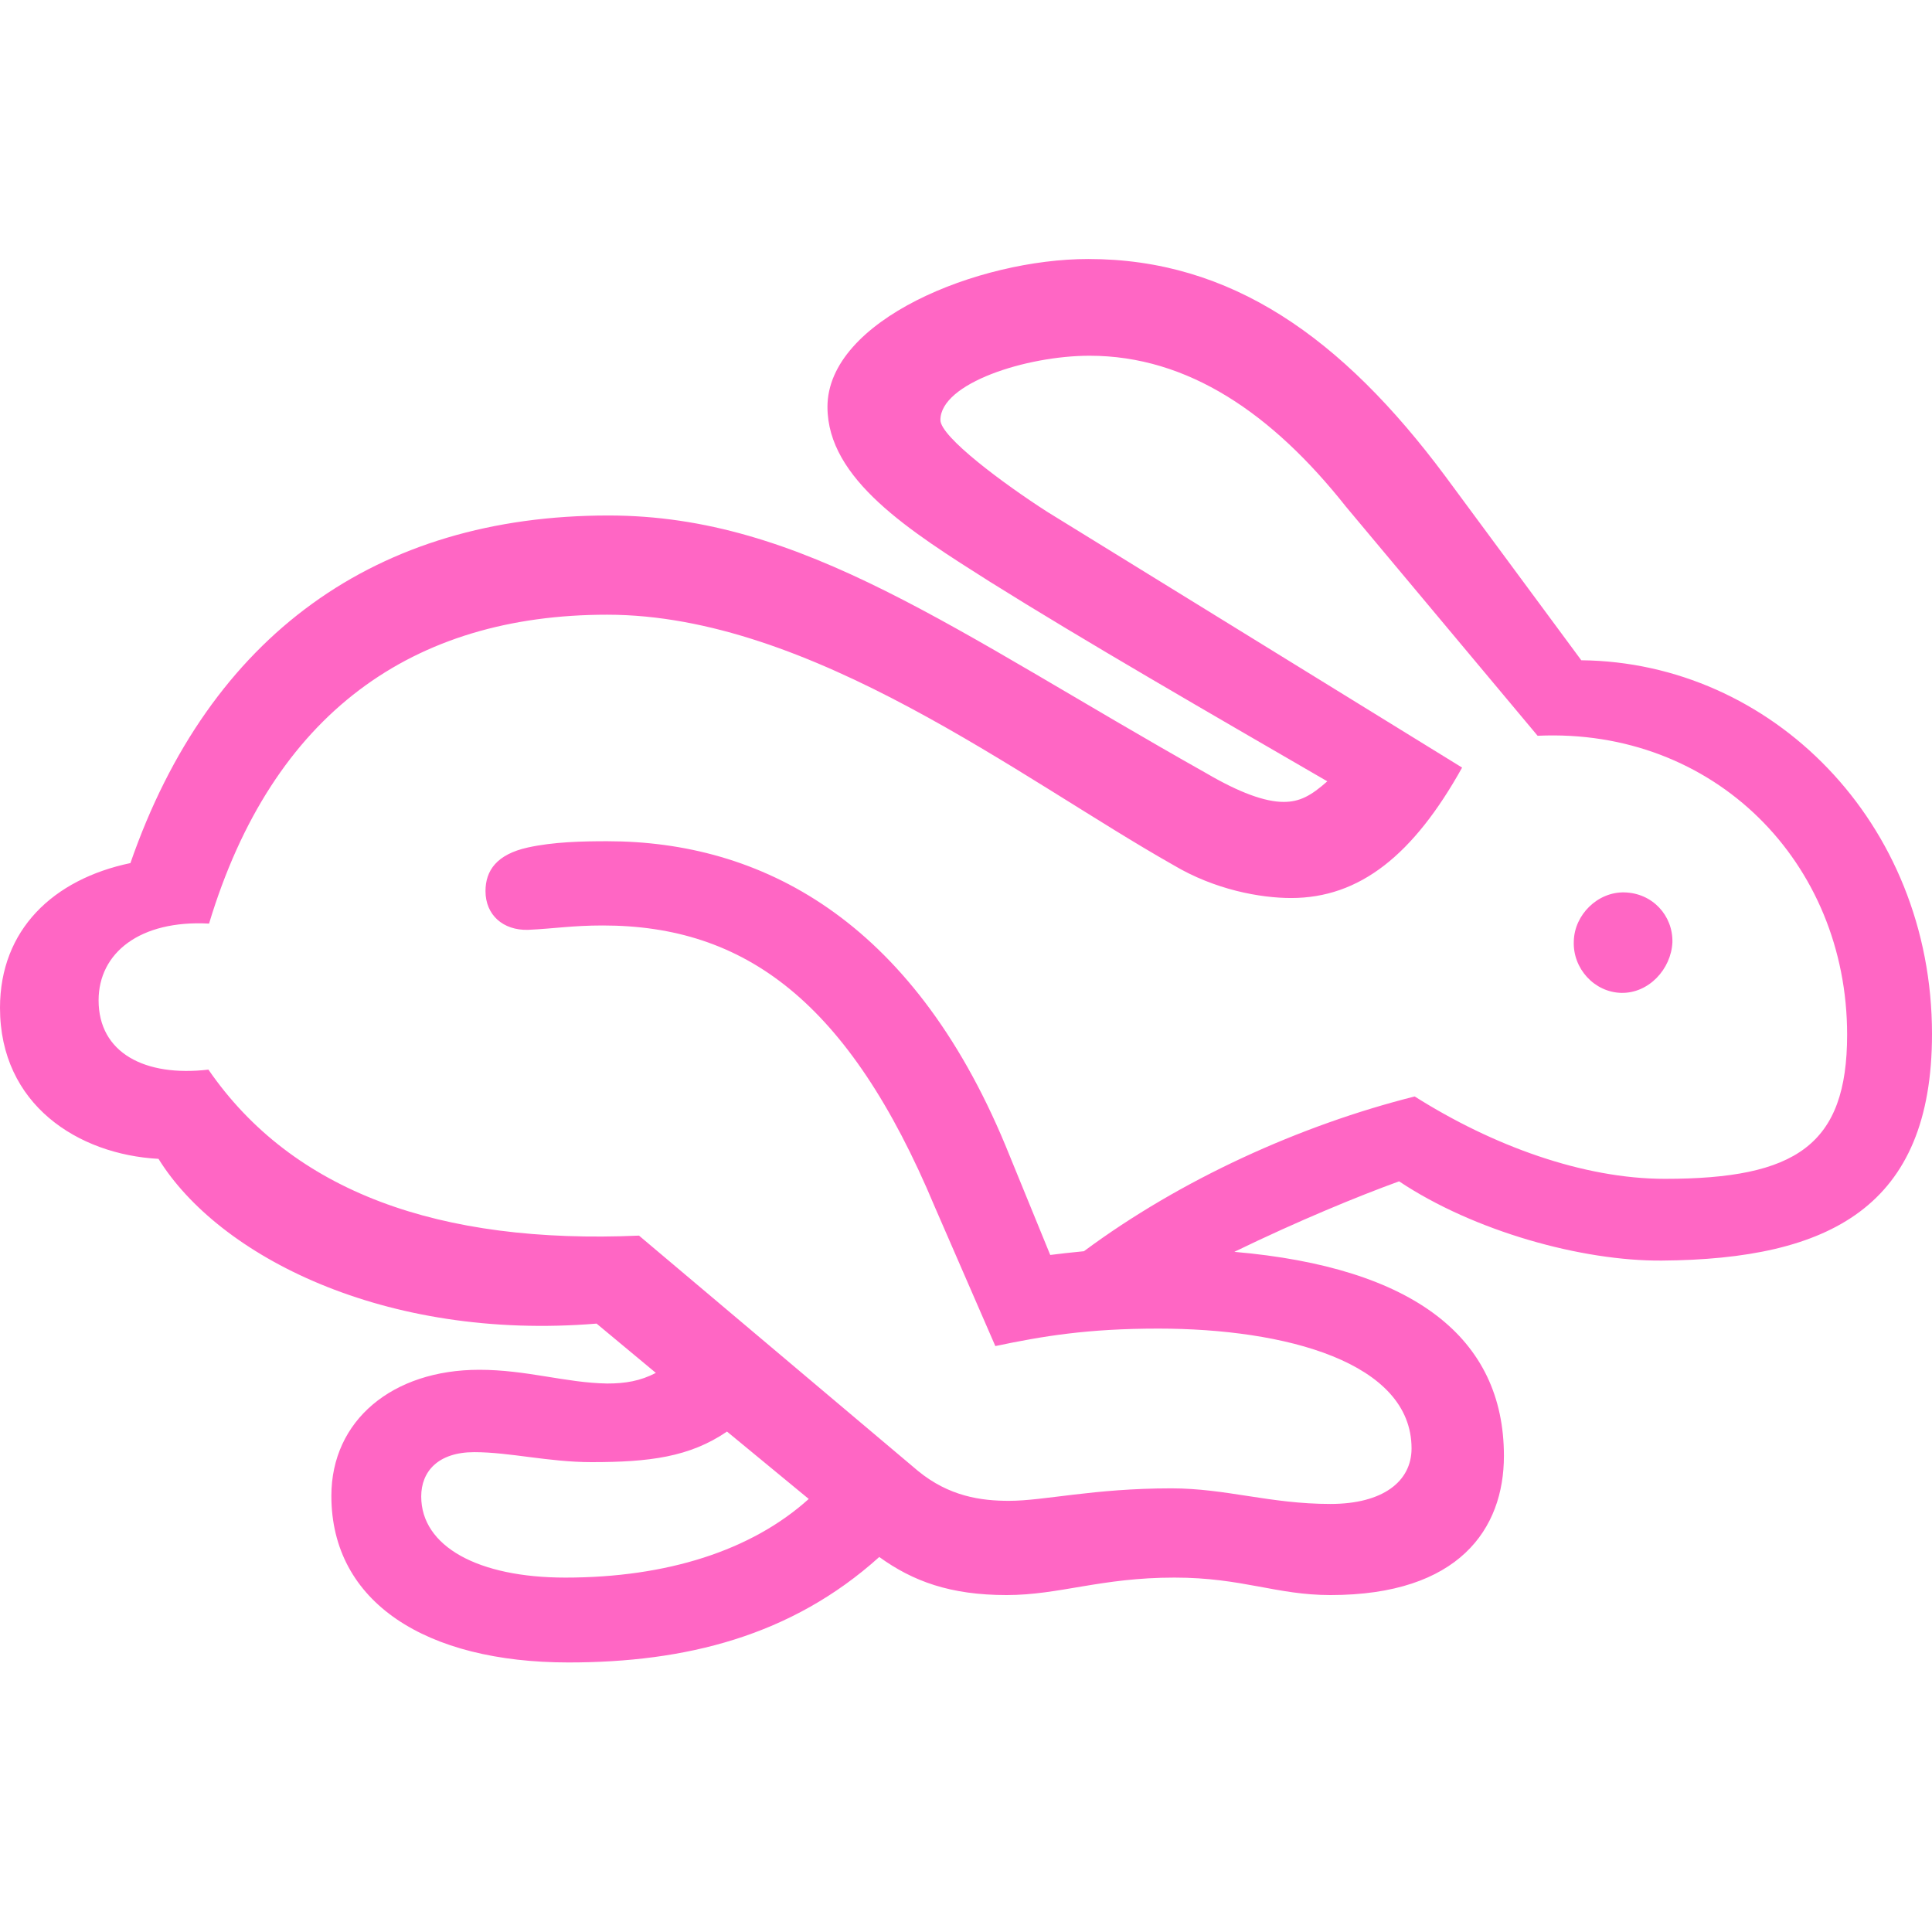 <svg xmlns="http://www.w3.org/2000/svg" xmlns:xlink="http://www.w3.org/1999/xlink" width="1024" zoomAndPan="magnify" viewBox="0 0 768 768" height="1024" preserveAspectRatio="xMidYMid meet" version="1.0"><path fill="#ff66c4" d="M 225.984 660.852 C 272.371 660.852 314.543 650.434 349.52 618.93 C 362.914 628.605 377.797 634.062 400.125 634.062 C 421.211 634.062 437.582 627.117 466.855 627.117 C 493.891 627.117 507.289 634.062 528.871 634.062 C 579.969 634.062 597.832 607.766 597.832 578.742 C 597.832 531.859 562.109 503.828 490.664 497.625 C 516.219 485.223 539.781 475.551 556.156 469.598 C 585.922 489.441 628.84 501.348 660.594 501.098 C 727.316 500.605 768 479.766 768 411.051 C 768 326.711 704 263.207 628.59 262.465 L 574.512 189.285 C 533.336 133.969 489.176 102.961 432.621 102.961 C 388.715 102.961 328.93 127.27 328.93 161.75 C 328.93 190.527 361.676 211.113 393.426 231.207 C 430.637 254.527 480.992 283.551 527.629 310.59 C 521.18 316.293 516.711 318.773 510.266 318.773 C 502.824 318.773 492.652 315.055 479.504 307.363 C 379.039 250.805 319.258 204.914 241.859 204.914 C 149.828 204.914 83.348 252.293 51.844 343.086 C 21.086 349.535 0 369.629 0 400.637 C 0 439.086 31.008 458.93 63.008 460.664 C 86.824 499.113 152.559 533.102 237.148 526.152 L 260.715 545.75 C 254.512 548.977 248.559 549.969 241.363 549.969 C 224.992 549.719 209.363 544.512 190.512 544.512 C 156.031 544.512 131.723 564.602 131.723 594.621 C 131.723 637.039 169.426 660.852 225.984 660.852 Z M 465.613 591.641 C 434.605 591.641 415.008 596.605 401.117 596.605 C 389.953 596.605 377.301 594.867 364.898 584.699 L 254.016 491.176 C 174.637 494.652 116.34 473.812 82.852 425.191 C 57.551 428.168 39.195 418.496 39.195 397.656 C 39.195 378.805 55.566 365.66 83.102 367.145 C 108.402 283.301 164.219 244.355 241.363 244.355 C 322.48 244.355 405.828 309.594 466.355 343.828 C 482.98 353.75 501.086 356.977 513.242 356.977 C 540.531 356.977 561.859 339.859 581.211 305.129 L 416.246 203.426 C 398.883 192.262 373.828 173.66 373.828 166.961 C 373.828 152.324 408.062 141.41 433.117 141.41 C 472.309 141.41 505.801 164.48 535.066 201.441 L 611.227 292.48 C 681.426 289.254 734.262 342.836 734.262 411.301 C 734.262 455.207 713.926 468.605 661.832 468.605 C 629.332 468.605 593.363 455.457 562.359 435.859 C 516.961 447.27 469.332 468.852 430.883 497.379 C 425.676 497.875 421.457 498.371 417.488 498.867 L 399.629 455.207 C 362.172 365.16 302.141 334.402 241.363 334.402 C 231.441 334.402 220.031 334.648 209.859 336.883 C 197.457 339.609 192.992 346.062 192.992 354.246 C 192.992 363.676 199.938 369.875 209.859 369.629 C 220.527 369.129 227.473 367.891 239.629 367.891 C 295.938 367.891 337.363 397.906 371.598 479.766 L 395.66 535.086 C 414.512 531.117 432.371 528.137 460.402 528.137 C 511.008 528.137 561.113 541.535 561.113 575.766 C 561.113 588.914 549.703 597.844 528.871 597.844 C 504.805 597.844 487.445 591.641 465.613 591.641 Z M 644.469 394.684 C 655.379 394.93 664.309 385.254 664.809 374.586 C 665.051 363.922 656.867 354.992 645.707 354.742 C 635.039 354.496 625.863 363.676 625.613 374.09 C 625.117 385.008 633.801 394.434 644.469 394.684 Z M 167.441 594.867 C 167.441 584.945 174.141 577.254 188.527 577.254 C 202.668 577.254 218.047 581.223 235.164 581.223 C 257.984 581.223 274.109 579.238 288.992 569.07 L 321.488 595.859 C 298.668 616.449 264.93 627.117 224.746 627.117 C 190.016 627.117 167.441 614.711 167.441 594.867 Z M 167.441 594.867 " fill-opacity="1" fill-rule="nonzero"/></svg>